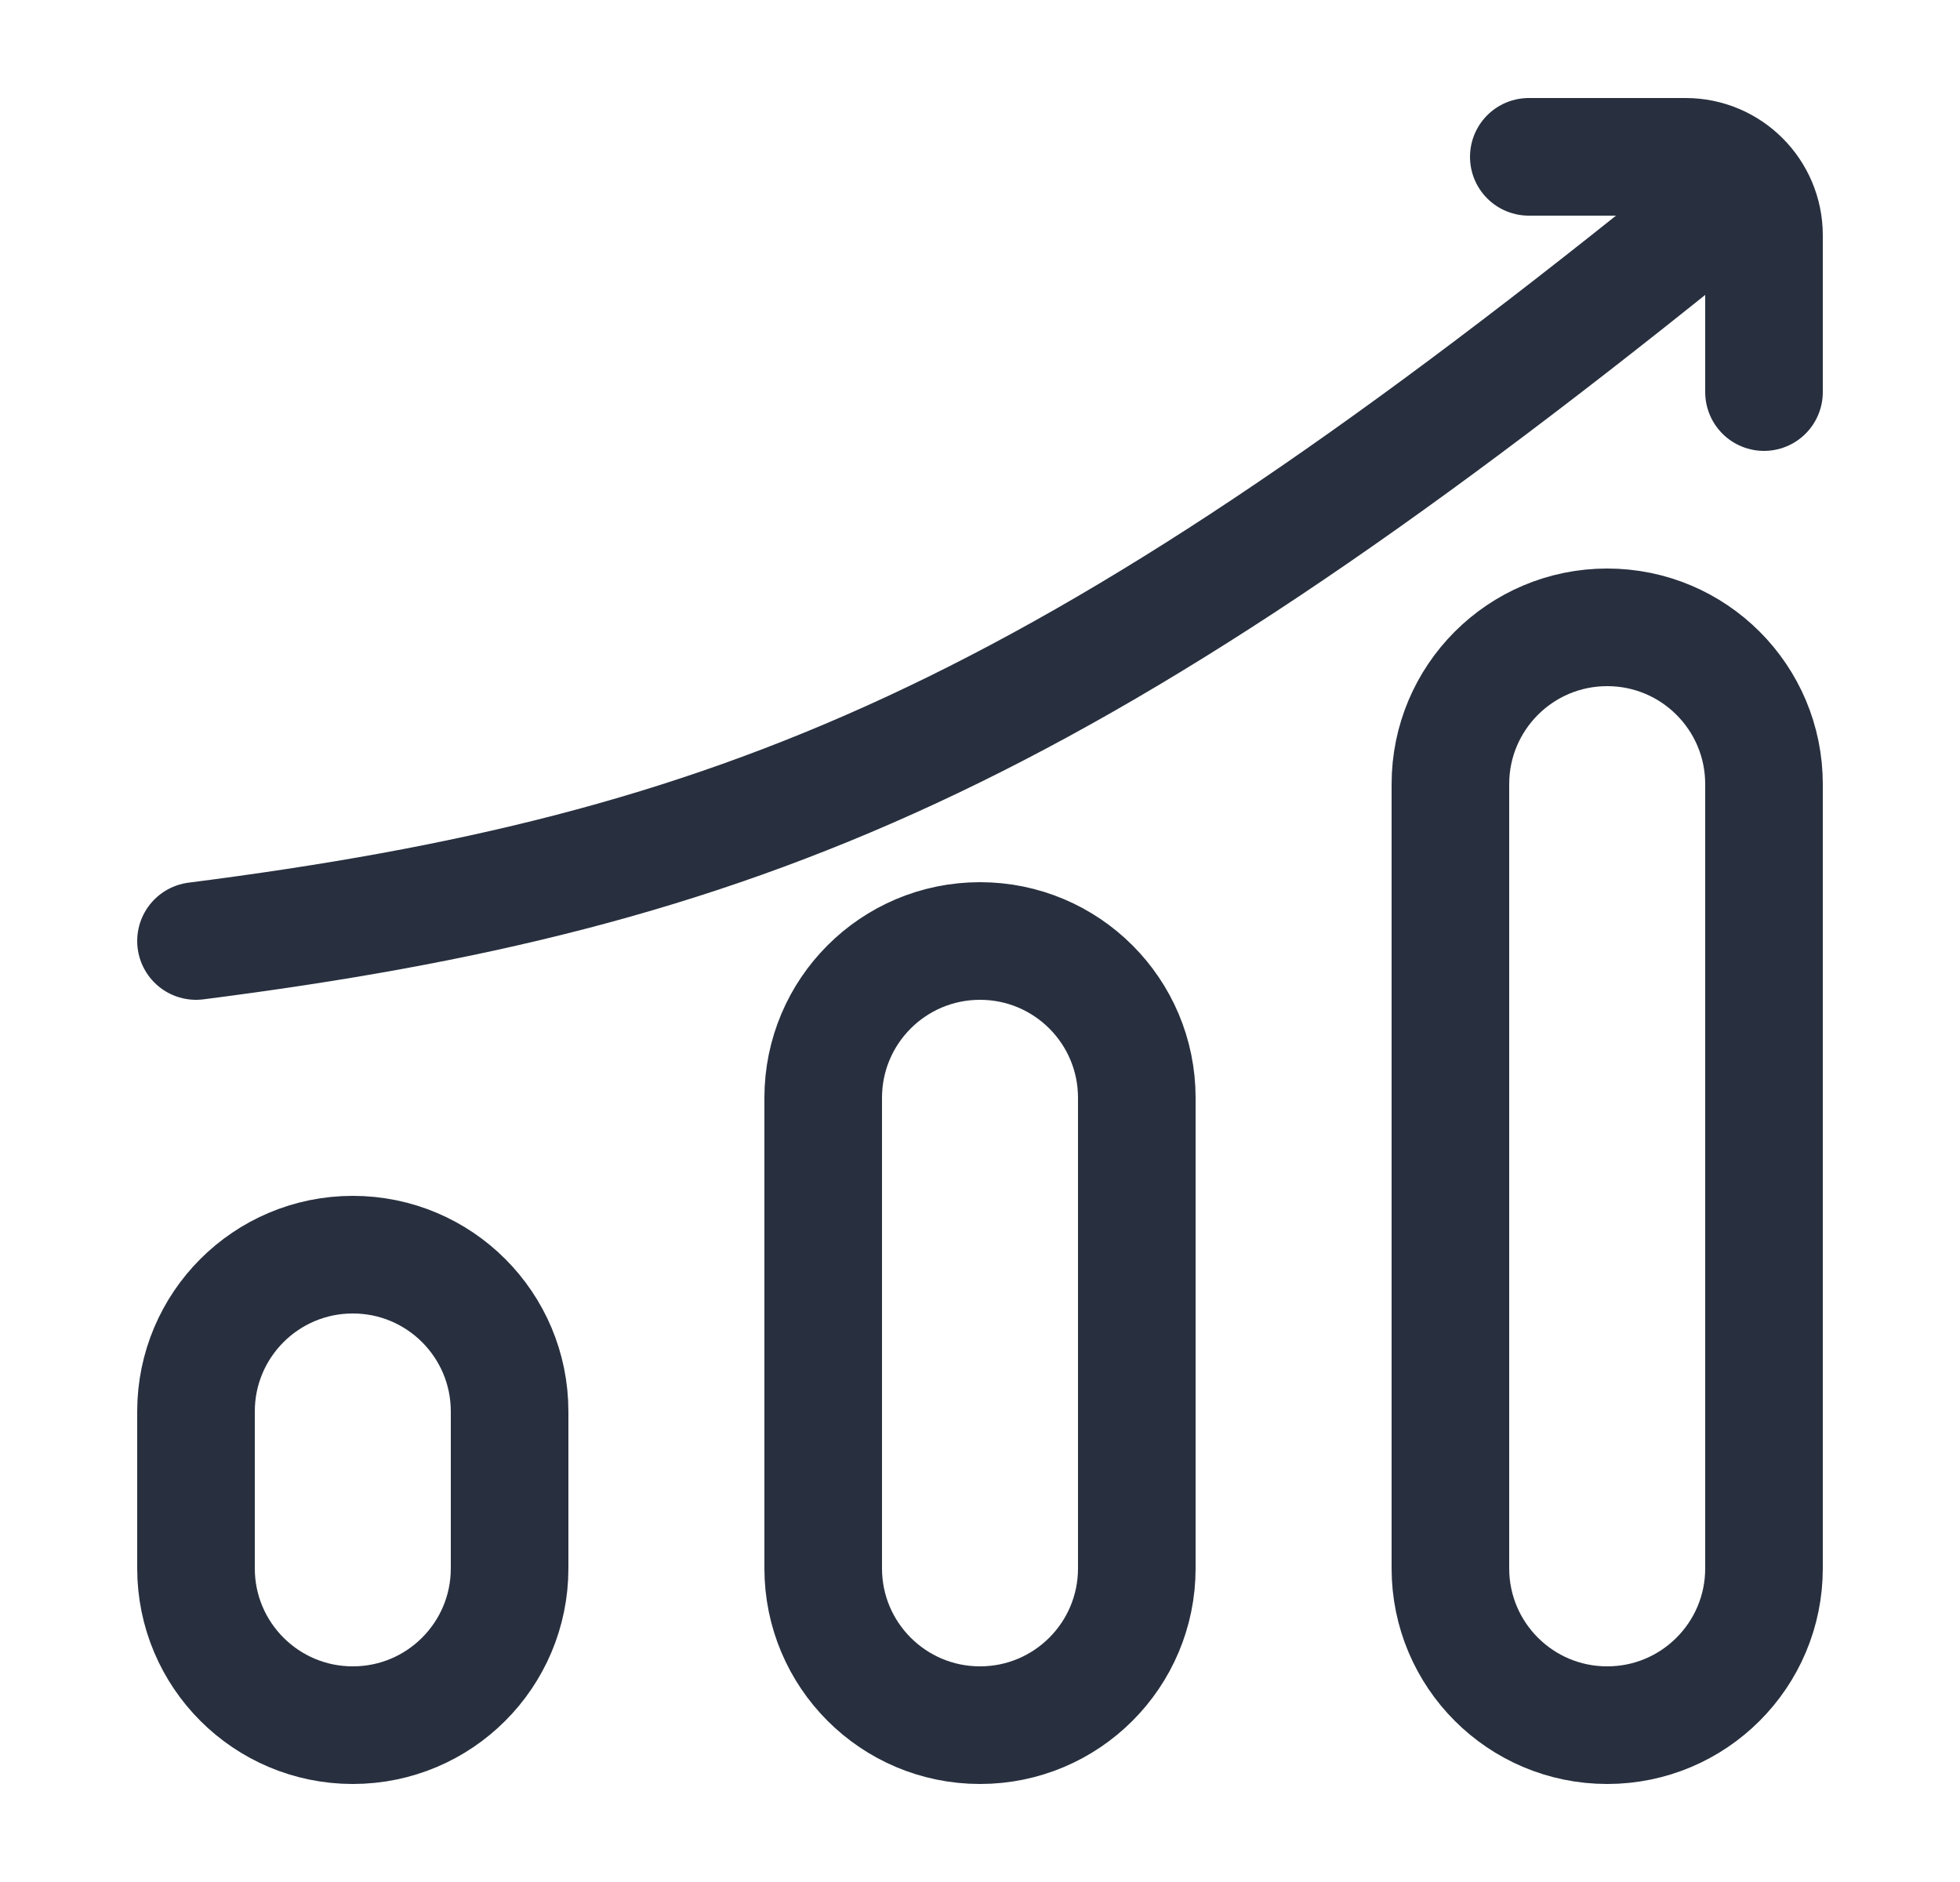 <svg width="25" height="24" viewBox="0 0 25 24" fill="none" xmlns="http://www.w3.org/2000/svg">
<path d="M19.5 2H21.5C22.052 2 22.5 2.448 22.5 3V5M21.5 3C13.559 9.391 9.442 11.113 2.5 12M18.5 10V20C18.5 21.105 19.395 22 20.5 22C21.605 22 22.5 21.105 22.5 20V10C22.5 8.895 21.605 8 20.5 8C19.395 8 18.5 8.895 18.5 10ZM2.5 18L2.5 20C2.5 21.105 3.395 22 4.5 22C5.605 22 6.5 21.105 6.5 20L6.5 18C6.5 16.895 5.605 16 4.5 16C3.395 16 2.5 16.895 2.5 18ZM10.5 14V20C10.5 21.105 11.395 22 12.5 22C13.605 22 14.5 21.105 14.5 20V14C14.5 12.895 13.605 12 12.5 12C11.395 12 10.5 12.895 10.5 14Z" stroke="#28303F" stroke-width="1.5" stroke-linecap="round" stroke-linejoin="round"/>
</svg>
